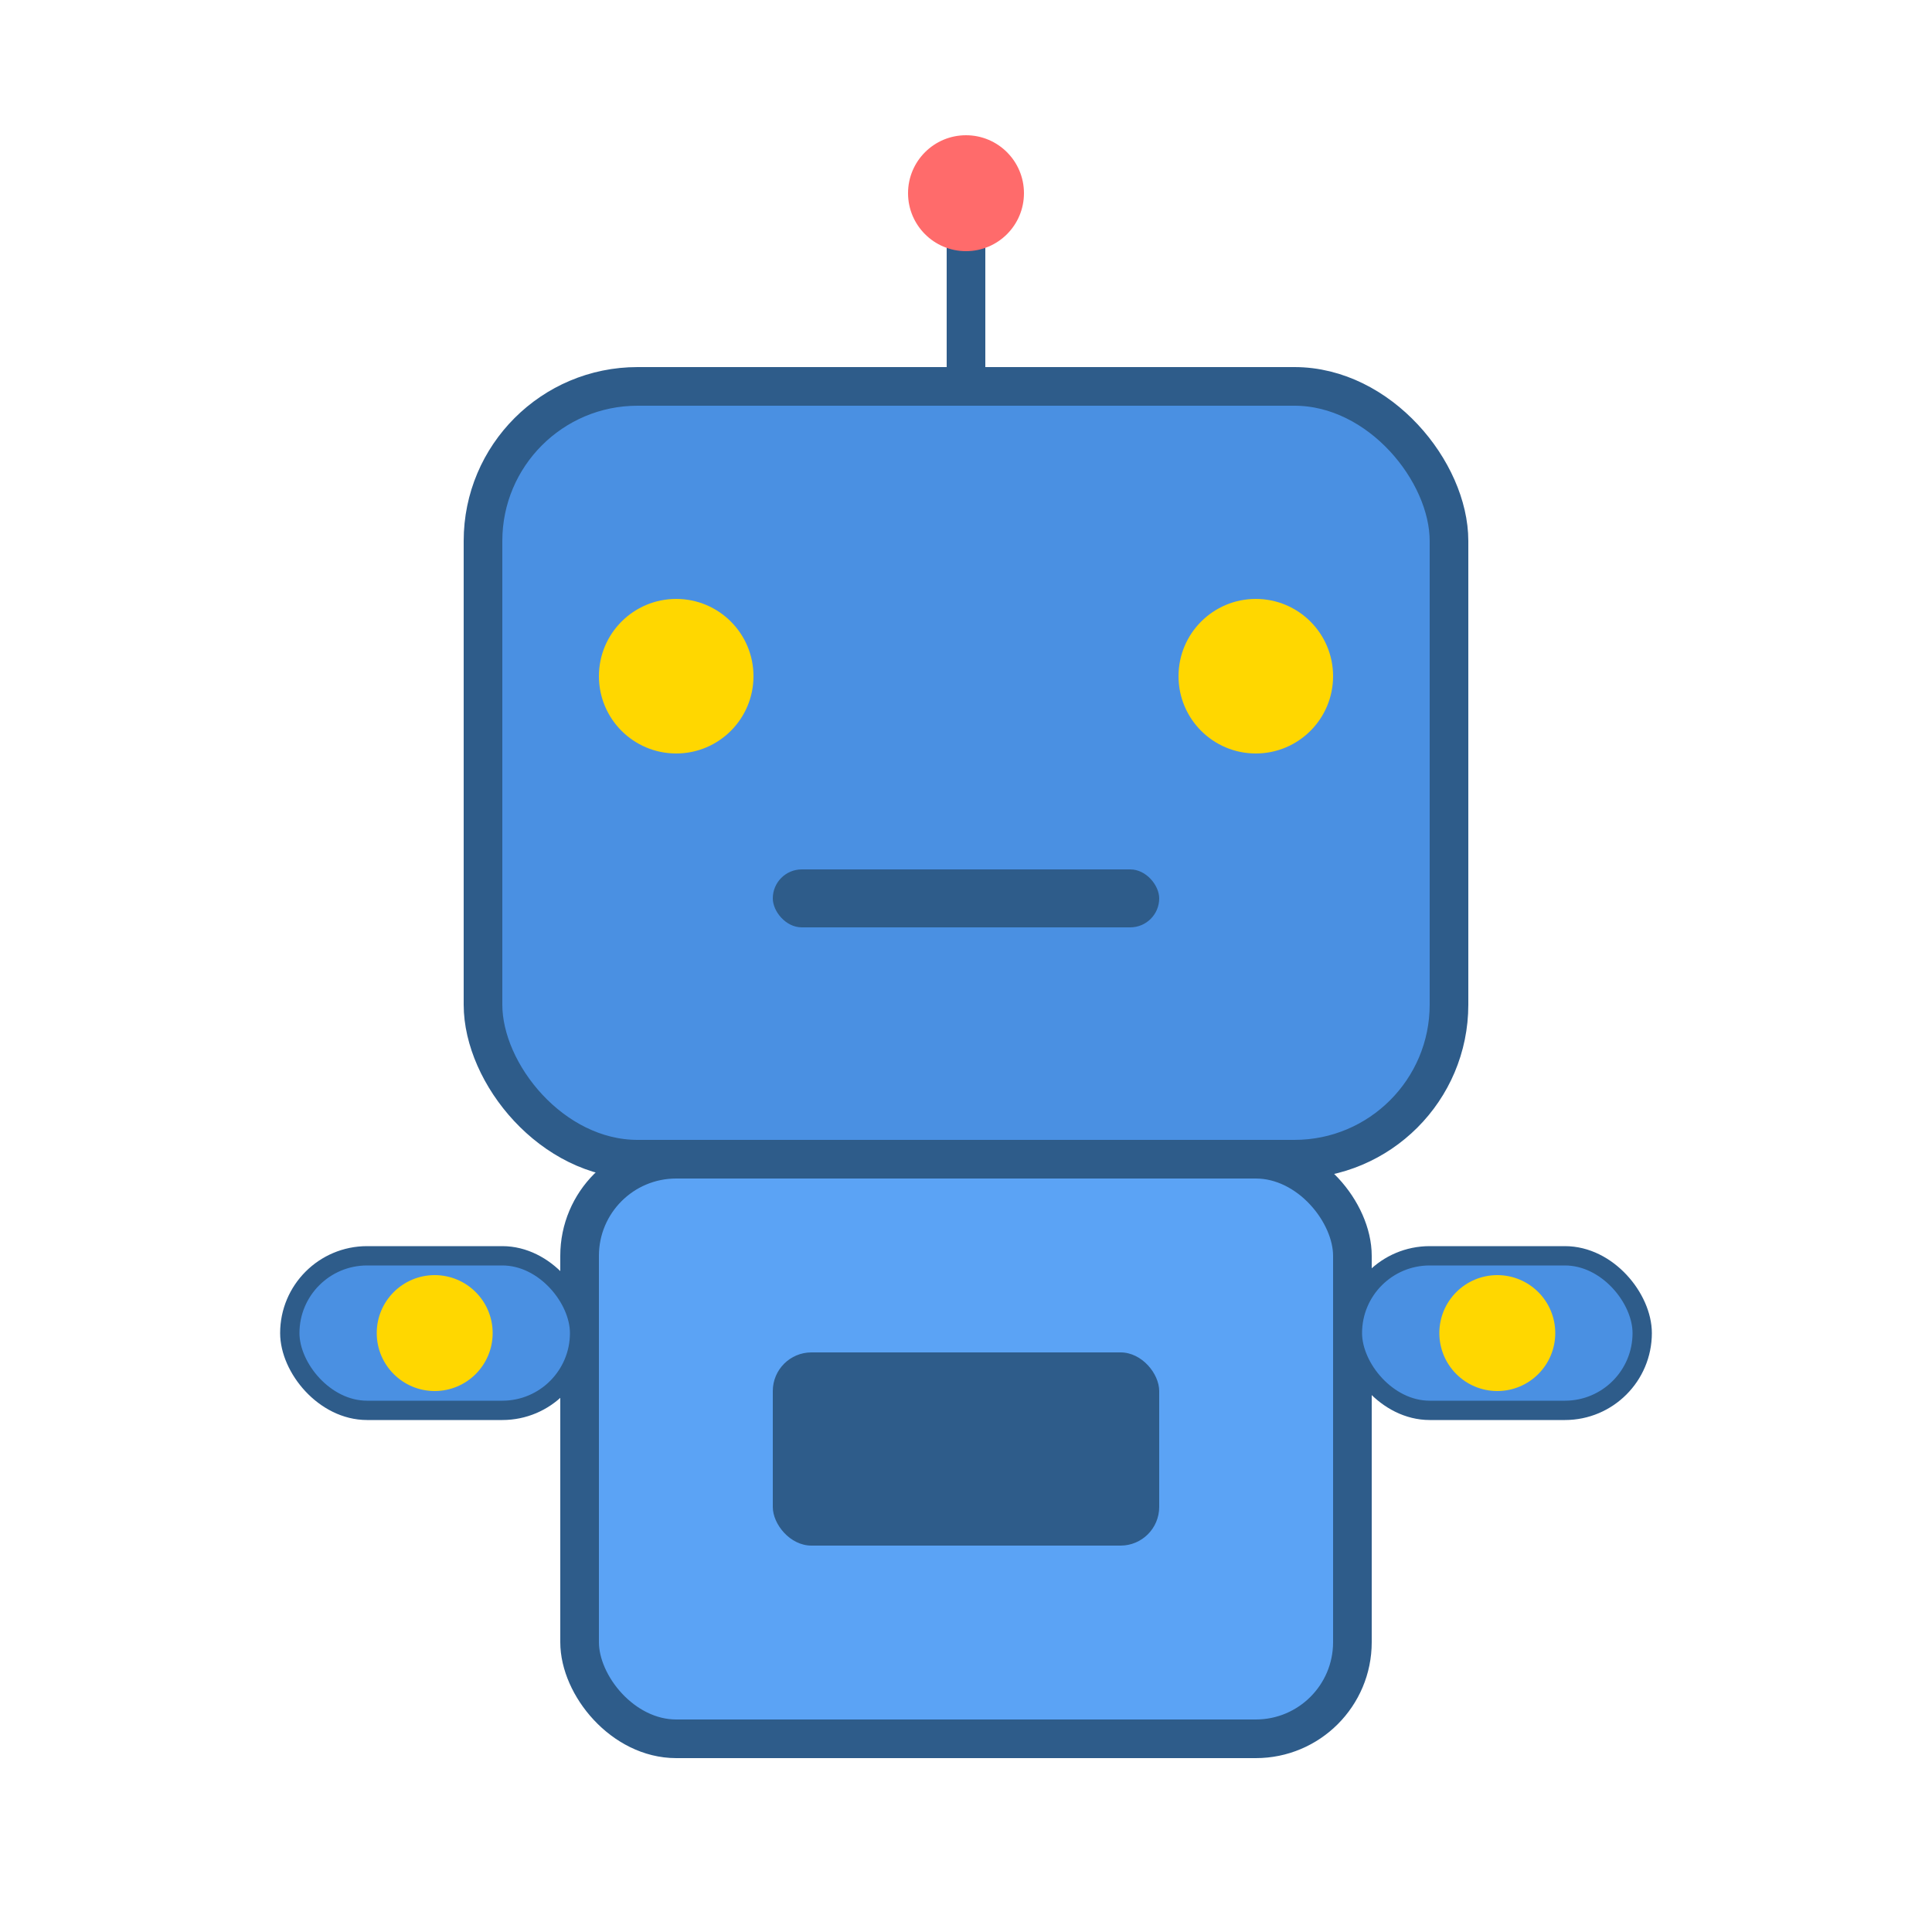 <svg xmlns="http://www.w3.org/2000/svg" viewBox="0 0 100 100" width="100" height="100">
  <!-- Robot head -->
  <rect x="25" y="20" width="50" height="40" rx="8" ry="8" fill="#4A90E2" stroke="#2E5C8A" stroke-width="2"/>
  
  <!-- Robot eyes -->
  <circle cx="35" cy="35" r="4" fill="#FFD700"/>
  <circle cx="65" cy="35" r="4" fill="#FFD700"/>
  
  <!-- Robot mouth -->
  <rect x="40" y="45" width="20" height="3" rx="1.5" fill="#2E5C8A"/>
  
  <!-- Robot antenna -->
  <line x1="50" y1="20" x2="50" y2="10" stroke="#2E5C8A" stroke-width="2"/>
  <circle cx="50" cy="10" r="3" fill="#FF6B6B"/>
  
  <!-- Robot body -->
  <rect x="30" y="60" width="40" height="30" rx="5" ry="5" fill="#5BA3F5" stroke="#2E5C8A" stroke-width="2"/>
  
  <!-- Robot chest panel -->
  <rect x="40" y="70" width="20" height="10" rx="2" fill="#2E5C8A"/>
  
  <!-- Robot arms -->
  <rect x="15" y="65" width="15" height="8" rx="4" fill="#4A90E2" stroke="#2E5C8A" stroke-width="1"/>
  <rect x="70" y="65" width="15" height="8" rx="4" fill="#4A90E2" stroke="#2E5C8A" stroke-width="1"/>
  
  <!-- Robot hands -->
  <circle cx="22.5" cy="69" r="3" fill="#FFD700"/>
  <circle cx="77.5" cy="69" r="3" fill="#FFD700"/>
</svg>
